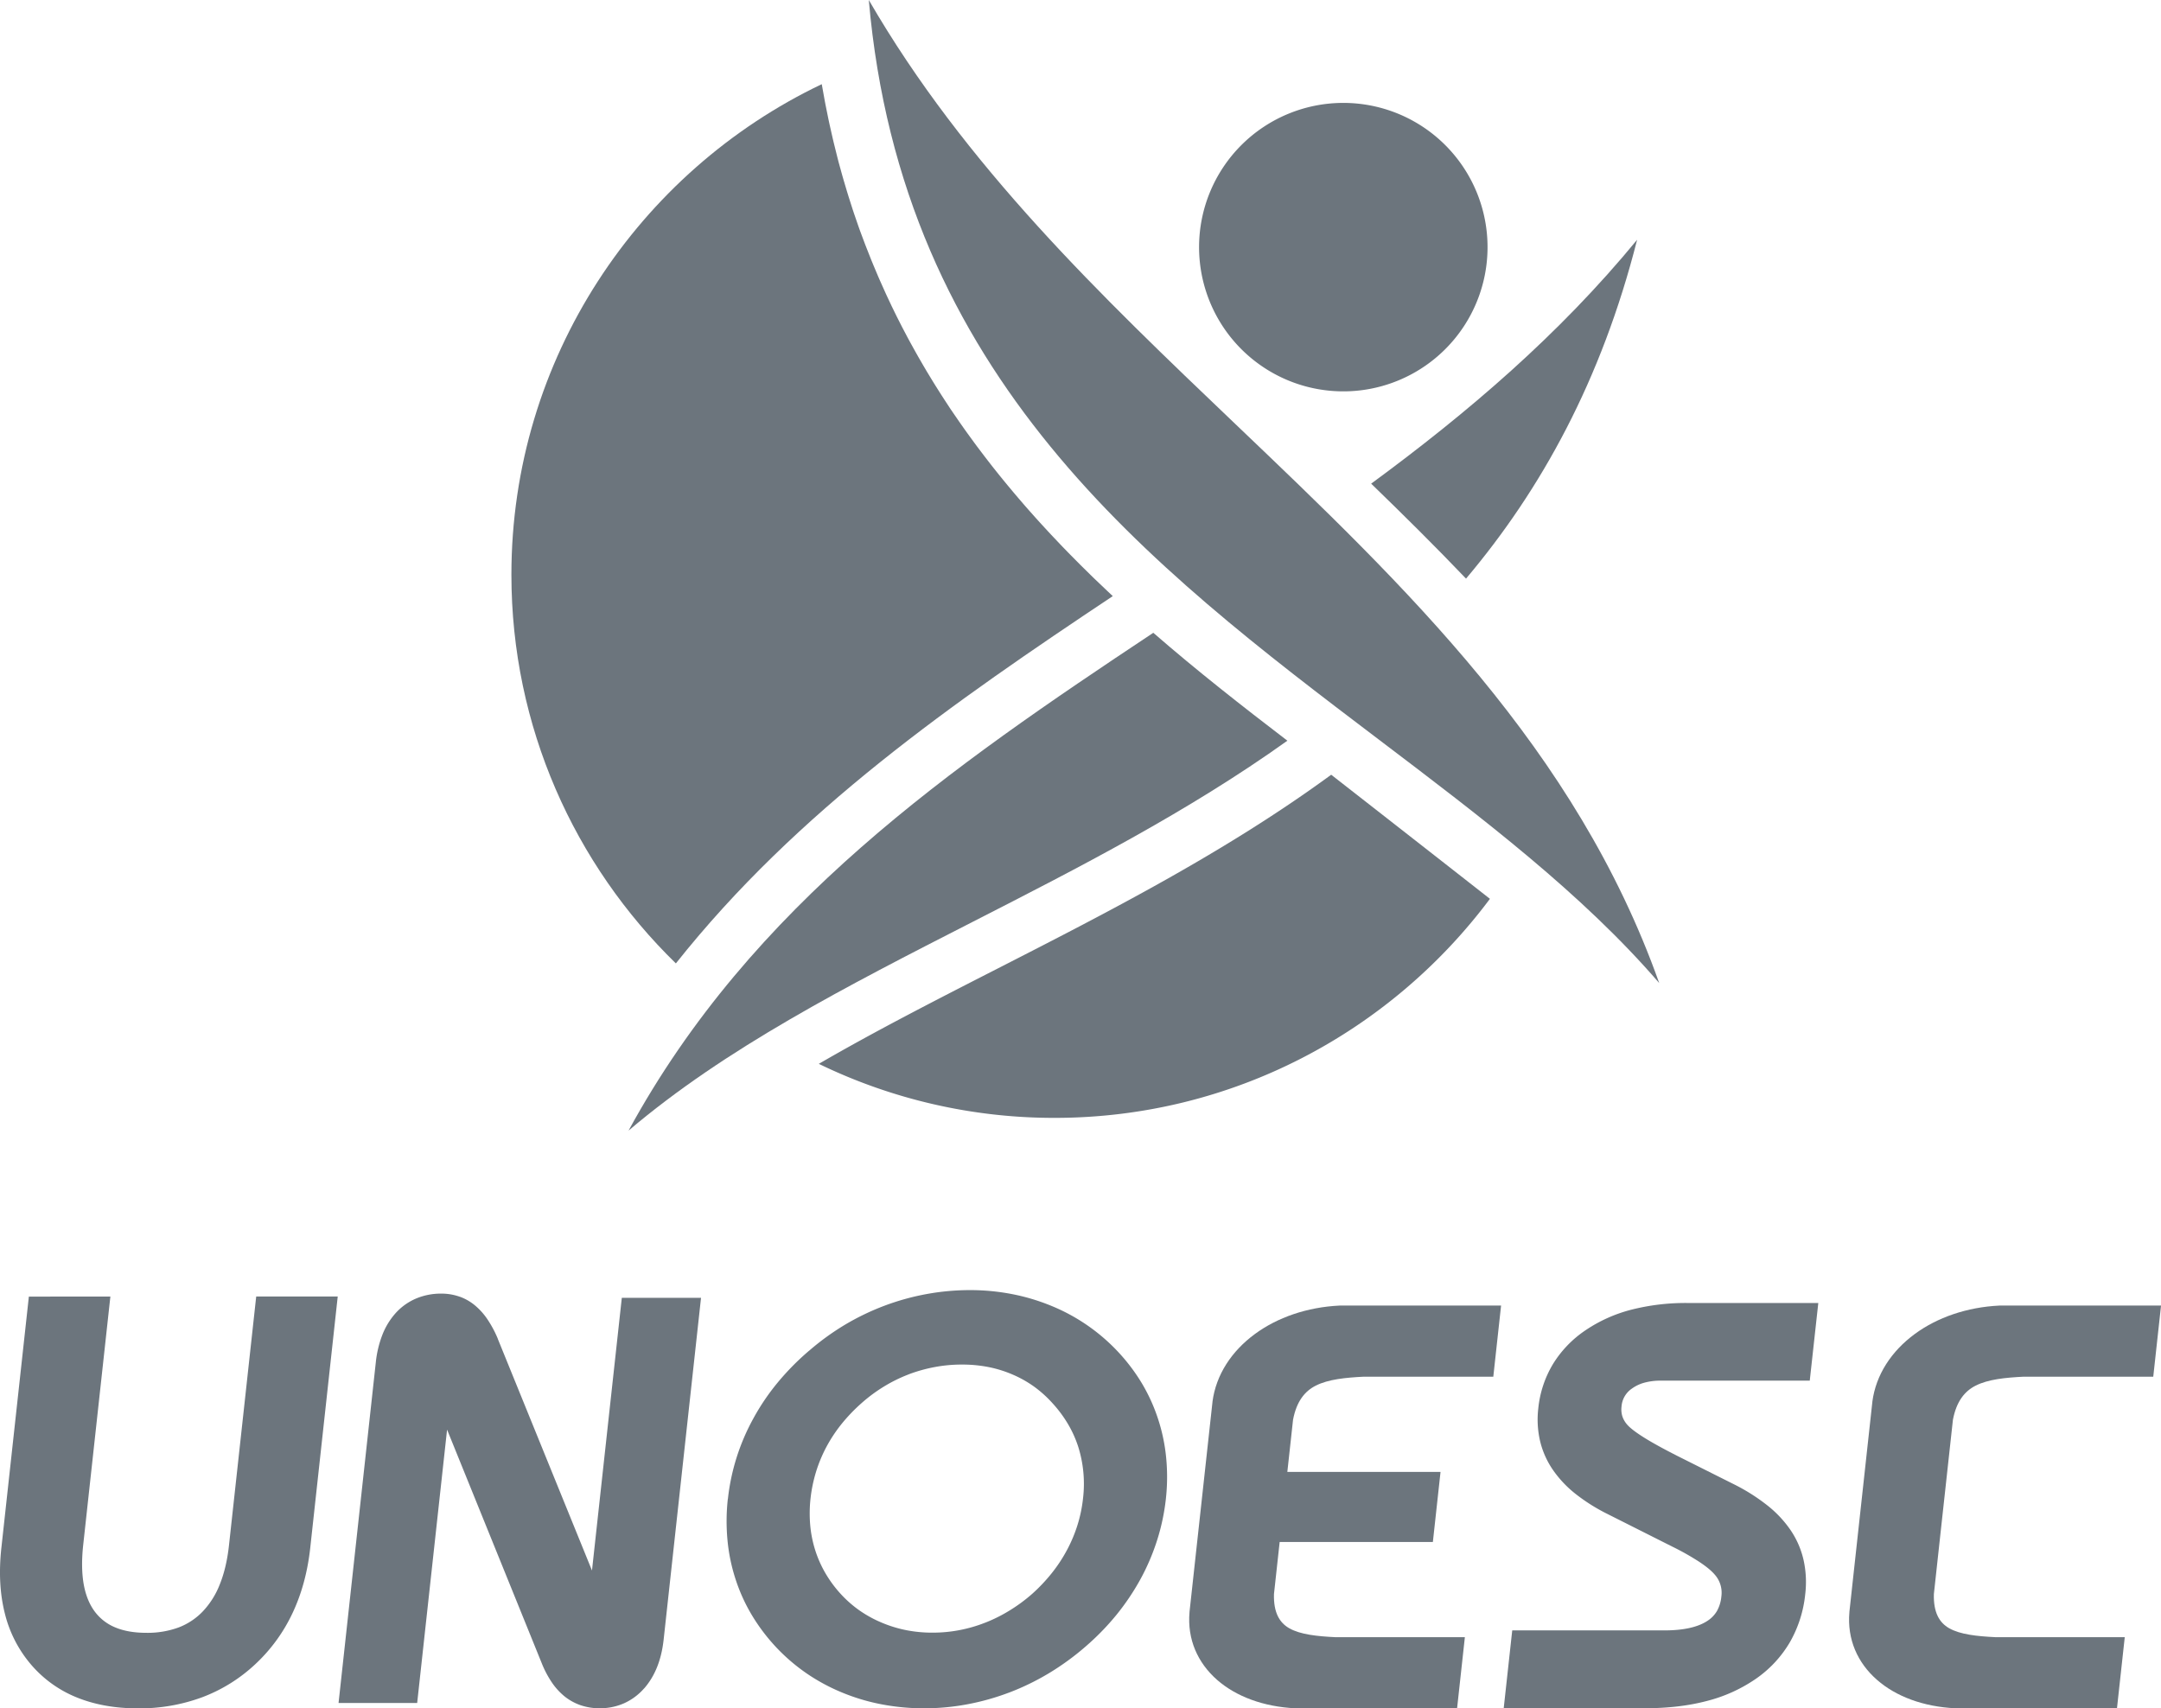 <svg xmlns="http://www.w3.org/2000/svg" viewBox="0 0 1771.97 1400.82">
  <defs>
    <style>
      .cls-1, .cls-2 {
        fill: #6c757d;
      }

      .cls-1 {
        fill-rule: evenodd;
      }
    </style>
  </defs>
  <title>logotipo-unoesc-cinza</title>
  <g id="Layer_2" data-name="Layer 2">
    <g id="Layer_1-2" data-name="Layer 1">
      <g>
        <path class="cls-1" d="M1101.47,84.38A118.27,118.27,0,1,1,983.21,202.65,118.28,118.28,0,0,1,1101.47,84.38Z"/>
        <path class="cls-1" d="M1360.51,806.1c-68.2-191.84-207.52-324.79-347.32-458.18C902.36,242.17,791.26,136.14,712.39,0c27.09,309.93,230.44,464.11,418.37,606.58C1215.65,670.93,1297.53,733,1360.51,806.1Z"/>
        <path class="cls-1" d="M554.2,790c-83.11-81-134.86-194-134.86-318.74,0-177.06,104.24-330.54,254.48-402.24.8,4.71,1.65,9.37,2.53,14,.16.83.31,1.66.47,2.49.79,4.13,1.63,8.23,2.49,12.31.29,1.35.57,2.7.86,4q1.29,5.91,2.65,11.72c.3,1.28.61,2.56.92,3.85q1.37,5.72,2.82,11.36c.34,1.31.7,2.63,1,3.93q1.46,5.48,3,10.88c.38,1.34.77,2.66,1.15,4,.9,3.08,1.81,6.15,2.73,9.19.49,1.6,1,3.2,1.47,4.78q1.56,5,3.19,10c.39,1.16.77,2.33,1.16,3.49q1.79,5.33,3.65,10.58l1.36,3.81q2,5.37,4,10.69c.39,1,.78,2,1.17,3,1.35,3.48,2.7,6.94,4.1,10.37.52,1.28,1,2.55,1.58,3.83q1.89,4.57,3.83,9.1c.51,1.18,1,2.36,1.55,3.55q1.89,4.32,3.84,8.6c.51,1.14,1,2.29,1.55,3.42q8.16,17.69,17.37,34.89c.73,1.37,1.47,2.72,2.21,4.08q2.19,4,4.43,8c.79,1.42,1.6,2.83,2.4,4.24q2.12,3.71,4.26,7.36l2.28,3.87c1.53,2.57,3.09,5.12,4.65,7.66.86,1.41,1.73,2.83,2.61,4.23q2.31,3.69,4.65,7.35c.87,1.35,1.74,2.71,2.62,4.05q2.49,3.85,5,7.64c1,1.47,2,2.92,3,4.38,1.46,2.14,2.93,4.28,4.4,6.4,1.33,1.9,2.66,3.8,4,5.68.74,1.05,1.5,2.11,2.25,3.16q3.06,4.26,6.18,8.49l2.05,2.76q3,4,5.95,7.86,1.41,1.86,2.84,3.69,1.86,2.42,3.73,4.8c1.64,2.08,3.29,4.14,4.94,6.2l3.77,4.66,4.33,5.25q2.18,2.63,4.38,5.24c1.41,1.68,2.83,3.34,4.25,5q2.5,2.91,5,5.81c.92,1.06,1.85,2.11,2.77,3.16q3.19,3.63,6.43,7.22c1,1.15,2.08,2.31,3.13,3.46q3.27,3.6,6.59,7.16c.78.85,1.56,1.69,2.35,2.53q4.06,4.33,8.17,8.63l1.47,1.54c1.56,1.61,3.11,3.22,4.68,4.82l1.74,1.77q4.13,4.22,8.3,8.38l1.19,1.17q4.34,4.32,8.72,8.58l1.74,1.68q4.17,4.05,8.4,8l1.71,1.63,4.63,4.36C781.92,575.78,653.57,664.75,554.2,790Z"/>
        <path class="cls-1" d="M1091.55,635.28q65,50.72,130.16,101.76c-81.32,108.91-211.16,179.62-357,179.62a441.87,441.87,0,0,1-193.31-44.3c46.35-26.9,95.74-52.15,146.1-77.88C909.7,747.35,1005,698.64,1091.55,635.28Z"/>
        <path class="cls-1" d="M1202.11,474.47c61.61-73,111.06-162.69,140.29-277.87-64.14,78.06-139,141.9-218.08,200C1150.74,422.18,1176.83,448,1202.11,474.47Z"/>
        <path class="cls-1" d="M515.39,927.11C595,859.43,694.5,808.6,797.81,755.8c86.65-44.27,176.08-90,257.81-148.43-37-28.28-74.16-57.37-109.94-88.48C779.83,629.06,616.61,741.35,515.39,927.11Z"/>
        <path class="cls-2" d="M596.88,1229a176,176,0,0,1,20.83-65.81v0a185.82,185.82,0,0,1,19.94-29.46,211.53,211.53,0,0,1,25.9-26.25l.05,0-.05,0,.05,0a208.27,208.27,0,0,1,29.47-21.32,203.77,203.77,0,0,1,32.53-15.6h0a201.16,201.16,0,0,1,34.44-9.48,198.27,198.27,0,0,1,35.32-3.19,180.28,180.28,0,0,1,34.36,3.25,168.8,168.8,0,0,1,32.33,9.65h0A155.43,155.43,0,0,1,916.32,1108l0,0a153.37,153.37,0,0,1,19.8,26,144.26,144.26,0,0,1,13.4,29.36v0a146.76,146.76,0,0,1,6.71,32A163.22,163.22,0,0,1,956,1229a174.83,174.83,0,0,1-7.14,33.82,181.65,181.65,0,0,1-13.79,32.26v0a197,197,0,0,1-19.92,29.49,209,209,0,0,1-25.32,25.87A214.38,214.38,0,0,1,860,1372.1a204.79,204.79,0,0,1-32.58,15.83h-.05a200.66,200.66,0,0,1-34.44,9.64,191.55,191.55,0,0,1-35.08,3.25,185.06,185.06,0,0,1-34.71-3.22,165.54,165.54,0,0,1-32.35-9.6h0a157.84,157.84,0,0,1-29-15.55,154.87,154.87,0,0,1-24.91-21.22l0,0a155.5,155.5,0,0,1-20.11-26.39,143,143,0,0,1-13.55-29.66l0,0a147.08,147.08,0,0,1-6.69-32.16,166,166,0,0,1,.29-34Zm67.75-.36a111.33,111.33,0,0,0-.27,22,95.7,95.7,0,0,0,4.1,20.52,93.33,93.33,0,0,0,8.3,18.76,99.47,99.47,0,0,0,12.45,16.94l0,0,0,0,0,0a95.3,95.3,0,0,0,15.52,13.69,97.43,97.43,0,0,0,18.22,10h0a102.4,102.4,0,0,0,20.1,6.18,110.28,110.28,0,0,0,21.53,2.05,117.17,117.17,0,0,0,43.22-8.18l.05,0a124.06,124.06,0,0,0,20-10A133.45,133.45,0,0,0,846.32,1307l0,0,0,0,0,0a140.78,140.78,0,0,0,16.15-17.08,124,124,0,0,0,12.49-19v0a118.12,118.12,0,0,0,8.59-20.49,115,115,0,0,0,4.5-21.67,101.26,101.26,0,0,0-3.74-41.81v0a91.41,91.41,0,0,0-8.32-18.78,102.39,102.39,0,0,0-12.61-17.14l0,0A96.34,96.34,0,0,0,848,1137.08v0a93.44,93.44,0,0,0-17.8-10l0,0a98.49,98.49,0,0,0-19.84-6.13,110.92,110.92,0,0,0-21.59-2,119,119,0,0,0-22.11,2A125.4,125.4,0,0,0,745,1127l.06,0a124.39,124.39,0,0,0-20.3,10,127.82,127.82,0,0,0-18.39,13.64,140.72,140.72,0,0,0-16.43,17.18,121.52,121.52,0,0,0-12.36,18.74,116.71,116.71,0,0,0-8.46,20.38A119.15,119.15,0,0,0,664.63,1228.68Z"/>
        <path class="cls-1" d="M342.07,1396.47H277.6l30.54-279.18a87.34,87.34,0,0,1,5.23-22.3,58.59,58.59,0,0,1,11.12-18.32h0a47.73,47.73,0,0,1,17-12,52.32,52.32,0,0,1,20.34-3.9,44.54,44.54,0,0,1,15.08,2.53H377a41.11,41.11,0,0,1,12.86,7.48l0,0A54.05,54.05,0,0,1,400,1082.32a91.48,91.48,0,0,1,8.17,15.38l0,.13,77.24,190,24.46-223.59h64.95l-30.65,280.22c-1.83,16.73-7.18,30-16,40.08l-.06,0a47.94,47.94,0,0,1-16.59,12.24,48.78,48.78,0,0,1-19.84,4,48,48,0,0,1-15.62-2.5,44,44,0,0,1-13.38-7.44l0,0a53.78,53.78,0,0,1-10.53-11.78,83.3,83.3,0,0,1-8-15.38l0,0-77.56-191.38Z"/>
        <path class="cls-1" d="M90.51,1063.17,68.2,1267.11q-2,18.66.53,32.48,2.43,13.1,9,21.94a39.71,39.71,0,0,0,16.6,12.88q10.61,4.5,25.67,4.51a73.82,73.82,0,0,0,26.72-4.5,54,54,0,0,0,19.44-12.93v0a67.87,67.87,0,0,0,13.94-22q5.64-13.8,7.67-32.4l22.31-203.94h66.85L254.41,1269.1q-3.22,29.46-14.37,53.27a136.49,136.49,0,0,1-30.76,42.33,131.19,131.19,0,0,1-43.8,27.17,148.42,148.42,0,0,1-52.23,9q-28.18,0-50.21-8.94a96.88,96.88,0,0,1-37.76-27.18,101.92,101.92,0,0,1-21.45-42.29q-5.93-23.82-2.69-53.31l22.53-205.93Z"/>
        <path class="cls-1" d="M975.37,1322l0-.22,18.83-172.11,0-.22c2.92-22.22,15.7-41.55,34.84-55.6,18.38-13.5,42.67-22,69.43-23.28h.54l120.44,0h11.4l-6.38,58.33H1118.19c-14.81.74-29,2.11-39.3,7.33-8.94,4.51-15.74,12.8-18.63,28l-4.67,42.72h125.62l-6.29,57.49H1049.3l-4.77,43.61.1-.89c-.43,15.18,4.56,23.46,12.51,28,9.18,5.22,23,6.59,37.7,7.33h106.32l-6.38,58.33h-11.41l-120.45,0h-.54c-26.49-1.25-48.91-9.78-64.34-23.27C982,1363.49,973.43,1344.17,975.37,1322Z"/>
        <path class="cls-1" d="M1233,1400.82l1.25-11.4,4.5-41.09,1.25-11.4h124.69c15.64,0,27.48-2.61,35.38-7.83a24.23,24.23,0,0,0,7.71-7.92l0,0a29.89,29.89,0,0,0,3.69-12,22.34,22.34,0,0,0-5.56-18.15q-3.87-4.53-12.2-10.08a208.4,208.4,0,0,0-22.37-12.67h0l-52.76-26.56h0a150.55,150.55,0,0,1-26.69-16.75,91,91,0,0,1-18.77-20,70.45,70.45,0,0,1-10.34-23.51,78.32,78.32,0,0,1-1.42-26.57,87.55,87.55,0,0,1,11.94-36.19,90.31,90.31,0,0,1,26.82-27.9,120.4,120.4,0,0,1,37.81-16.92,180.32,180.32,0,0,1,45.73-5.42h107.3l-7,63.67H1362a50.49,50.49,0,0,0-14,1.77,31.18,31.18,0,0,0-9.87,4.74,19.44,19.44,0,0,0-8.51,14.7,19.49,19.49,0,0,0,.66,8,19.77,19.77,0,0,0,4.22,7.14q3.57,4,13.26,10.12,10.32,6.48,27.91,15.39h0l45.88,23h0a157.38,157.38,0,0,1,27.5,17.33,92.45,92.45,0,0,1,19.3,20.56,71.9,71.9,0,0,1,10.54,24.36,83.56,83.56,0,0,1,1.38,27.78,99.52,99.52,0,0,1-12.6,39.58,94.76,94.76,0,0,1-28.19,30.22,125.23,125.23,0,0,1-40.43,18.12q-22.36,5.81-50,5.81Z"/>
        <path class="cls-1" d="M1516.46,1322l0-.22,18.82-172.11,0-.22c2.92-22.22,15.7-41.55,34.83-55.6,18.38-13.5,42.67-22,69.44-23.28h.53l120.45,0H1772l-6.38,58.33H1659.28c-14.82.74-29,2.11-39.3,7.33-8.94,4.51-15.74,12.8-18.63,28l-5.92,54.13-3.8,34.67-6,55,.1-.89c-.43,15.18,4.55,23.46,12.5,28,9.19,5.22,23,6.59,37.7,7.33h106.32l-6.38,58.33h-11.4l-120.45,0h-.54c-26.49-1.25-48.91-9.78-64.34-23.27C1523.07,1363.49,1514.52,1344.17,1516.46,1322Z"/>
      </g>
    </g>
  </g>
</svg>
